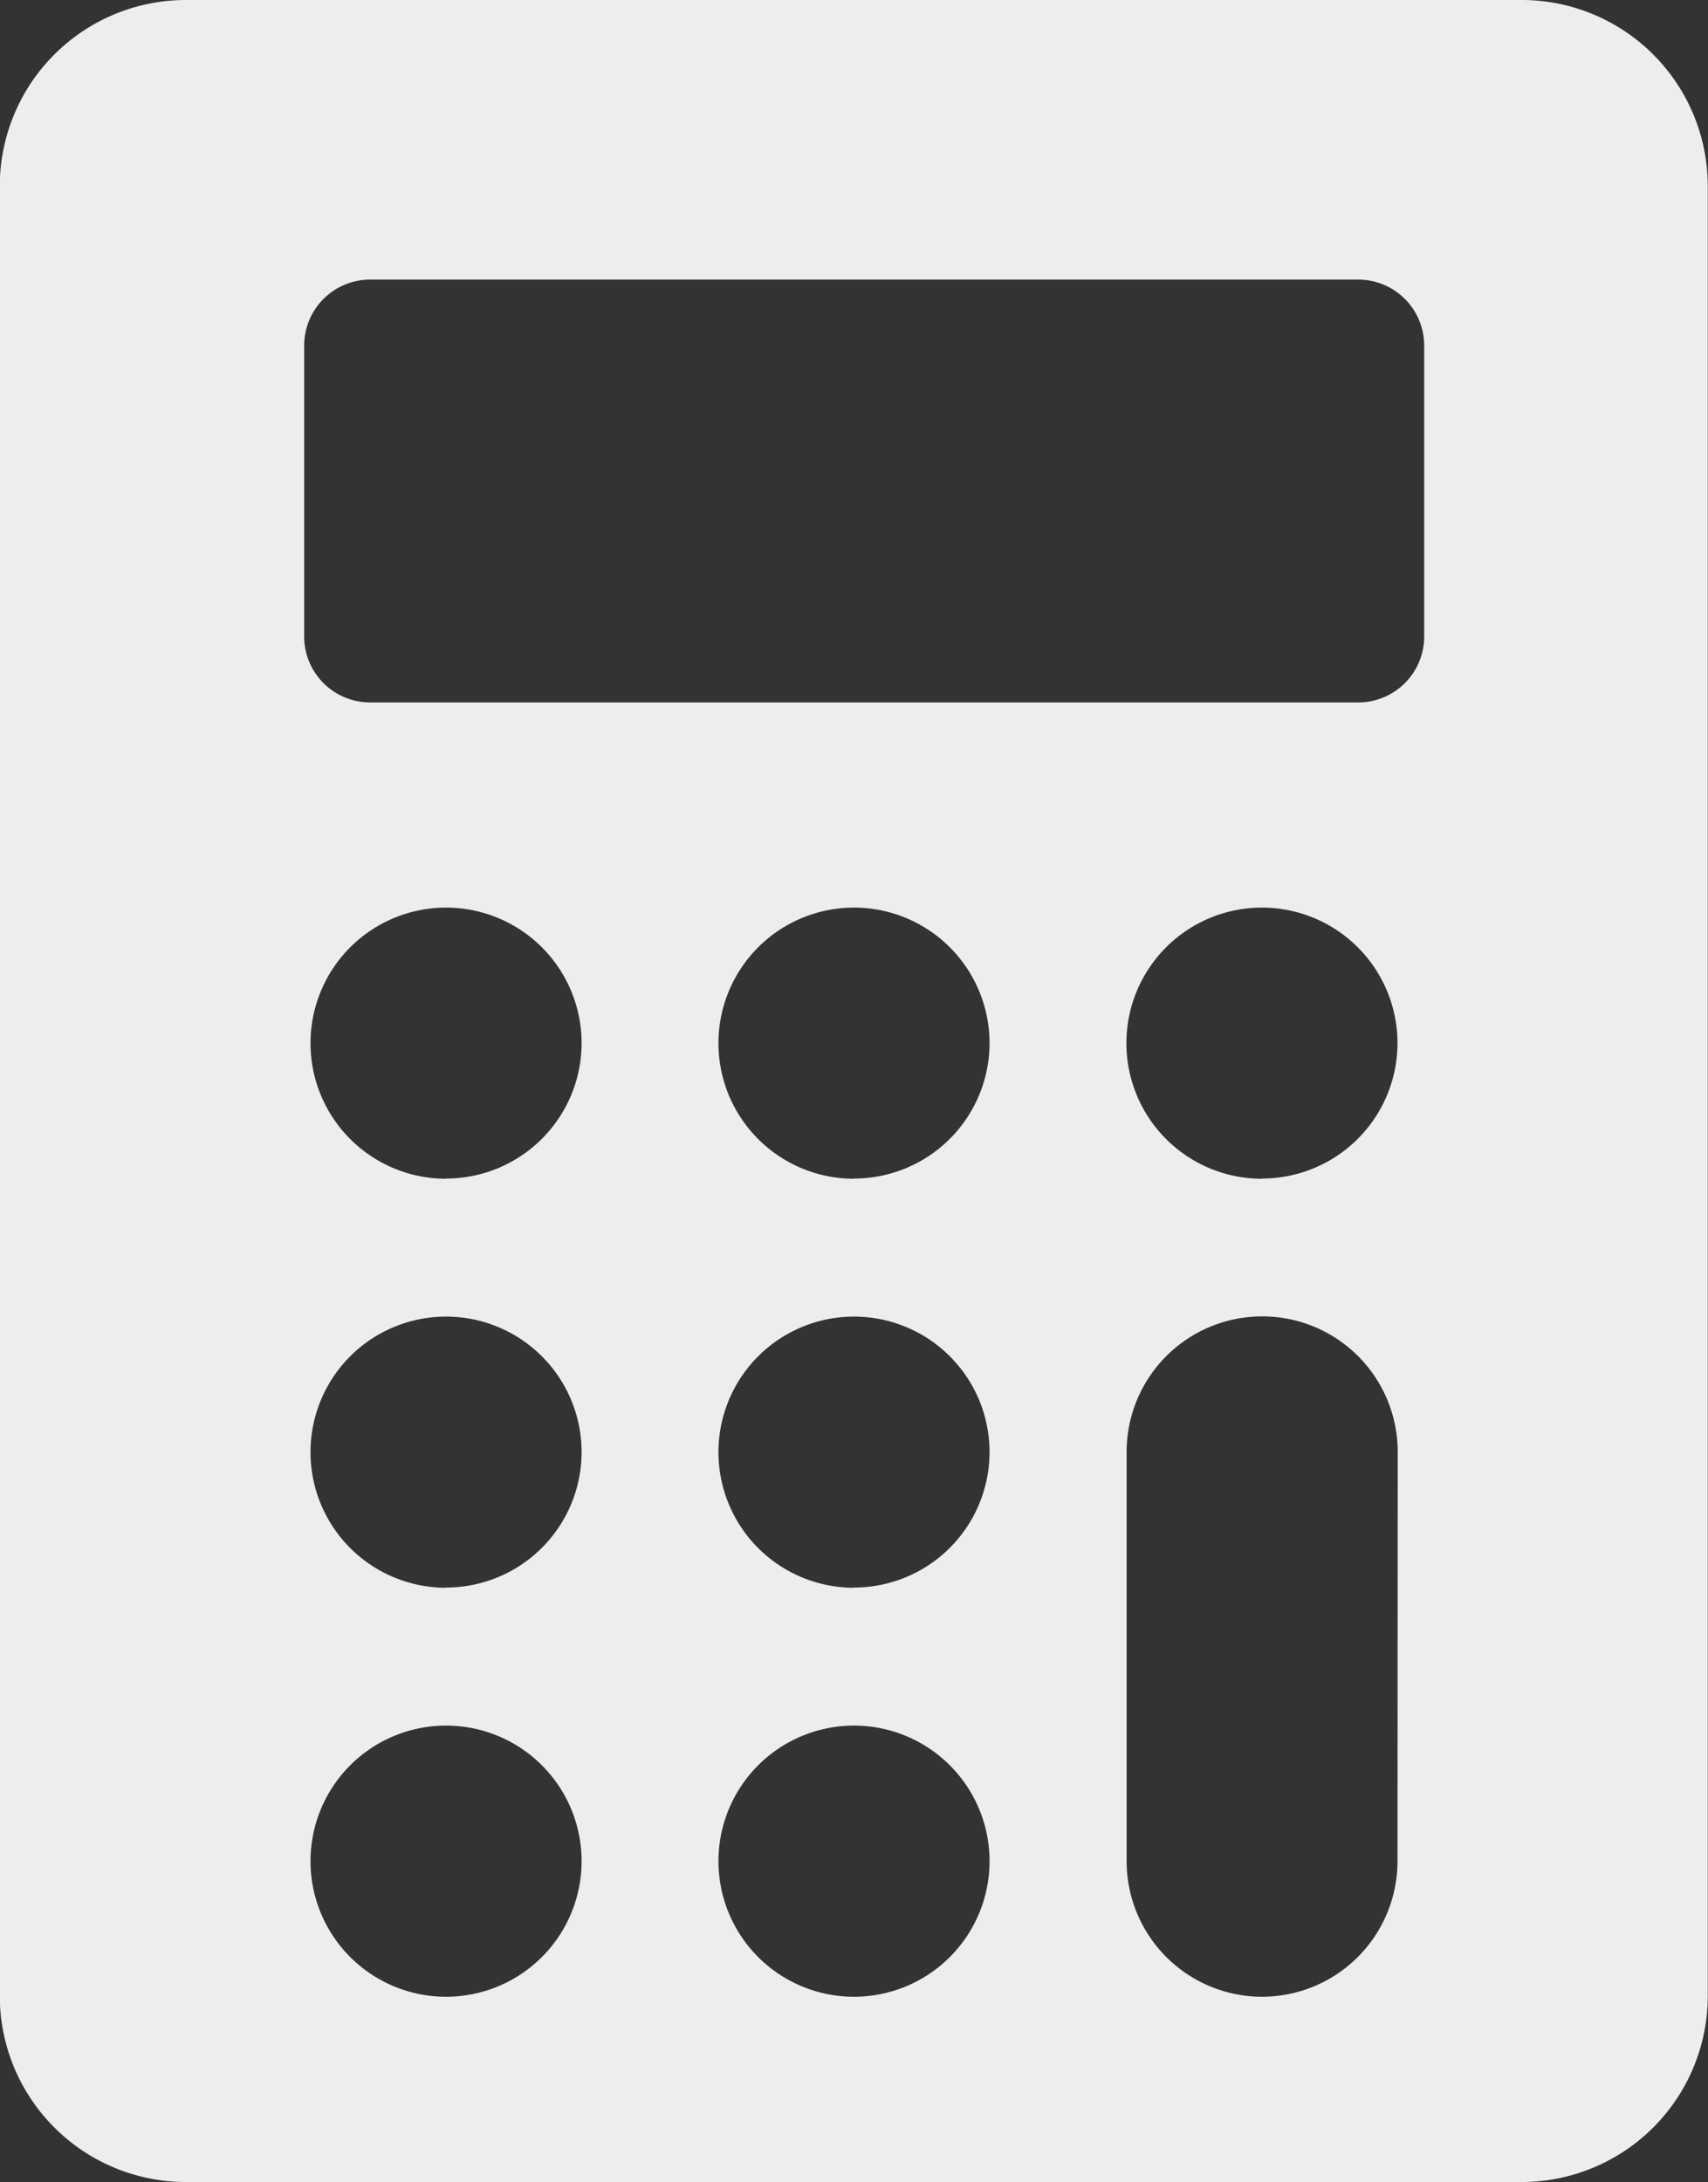 <svg xmlns="http://www.w3.org/2000/svg" width="23.488" height="30" viewBox="0 0 23.488 30">
  <rect x="0" y="0" width="23.488" height="30" fill="#333333" stroke="none"/>
  <g id="グループ_42" data-name="グループ 42" transform="translate(251.957 -196.348)">
    <path id="パス_164" data-name="パス 164" d="M-231.029,196.348H-249.4a2.56,2.56,0,0,0-2.56,2.56v24.879a2.56,2.56,0,0,0,2.56,2.56h18.368a2.56,2.56,0,0,0,2.56-2.56V198.908A2.56,2.56,0,0,0-231.029,196.348ZM-245.823,223.8a1.864,1.864,0,0,1-1.864-1.864,1.864,1.864,0,0,1,1.864-1.864,1.864,1.864,0,0,1,1.864,1.864A1.864,1.864,0,0,1-245.823,223.8Zm0-5.623a1.864,1.864,0,0,1-1.864-1.864,1.864,1.864,0,0,1,1.864-1.864,1.864,1.864,0,0,1,1.864,1.864A1.864,1.864,0,0,1-245.823,218.174Zm0-5.623a1.864,1.864,0,0,1-1.864-1.864,1.864,1.864,0,0,1,1.864-1.864,1.864,1.864,0,0,1,1.864,1.864A1.864,1.864,0,0,1-245.823,212.551Zm5.61,11.246a1.864,1.864,0,0,1-1.864-1.864,1.864,1.864,0,0,1,1.864-1.864,1.864,1.864,0,0,1,1.864,1.864A1.864,1.864,0,0,1-240.213,223.8Zm0-5.623a1.864,1.864,0,0,1-1.864-1.864,1.864,1.864,0,0,1,1.864-1.864,1.864,1.864,0,0,1,1.864,1.864A1.864,1.864,0,0,1-240.213,218.174Zm0-5.623a1.864,1.864,0,0,1-1.864-1.864,1.864,1.864,0,0,1,1.864-1.864,1.864,1.864,0,0,1,1.864,1.864A1.864,1.864,0,0,1-240.213,212.551Zm7.474,9.382A1.864,1.864,0,0,1-234.6,223.8a1.864,1.864,0,0,1-1.864-1.864V216.31a1.864,1.864,0,0,1,1.864-1.864,1.863,1.863,0,0,1,1.864,1.864Zm-1.864-9.382a1.864,1.864,0,0,1-1.864-1.864,1.864,1.864,0,0,1,1.864-1.864,1.864,1.864,0,0,1,1.864,1.864A1.864,1.864,0,0,1-234.6,212.551Zm2.231-7.455a.906.906,0,0,1-.907.906h-13.588a.906.906,0,0,1-.907-.906v-4a.907.907,0,0,1,.907-.907h13.588a.907.907,0,0,1,.907.907Z" transform="translate(0 0)" fill="#ededeb"/>
  </g>
</svg>

